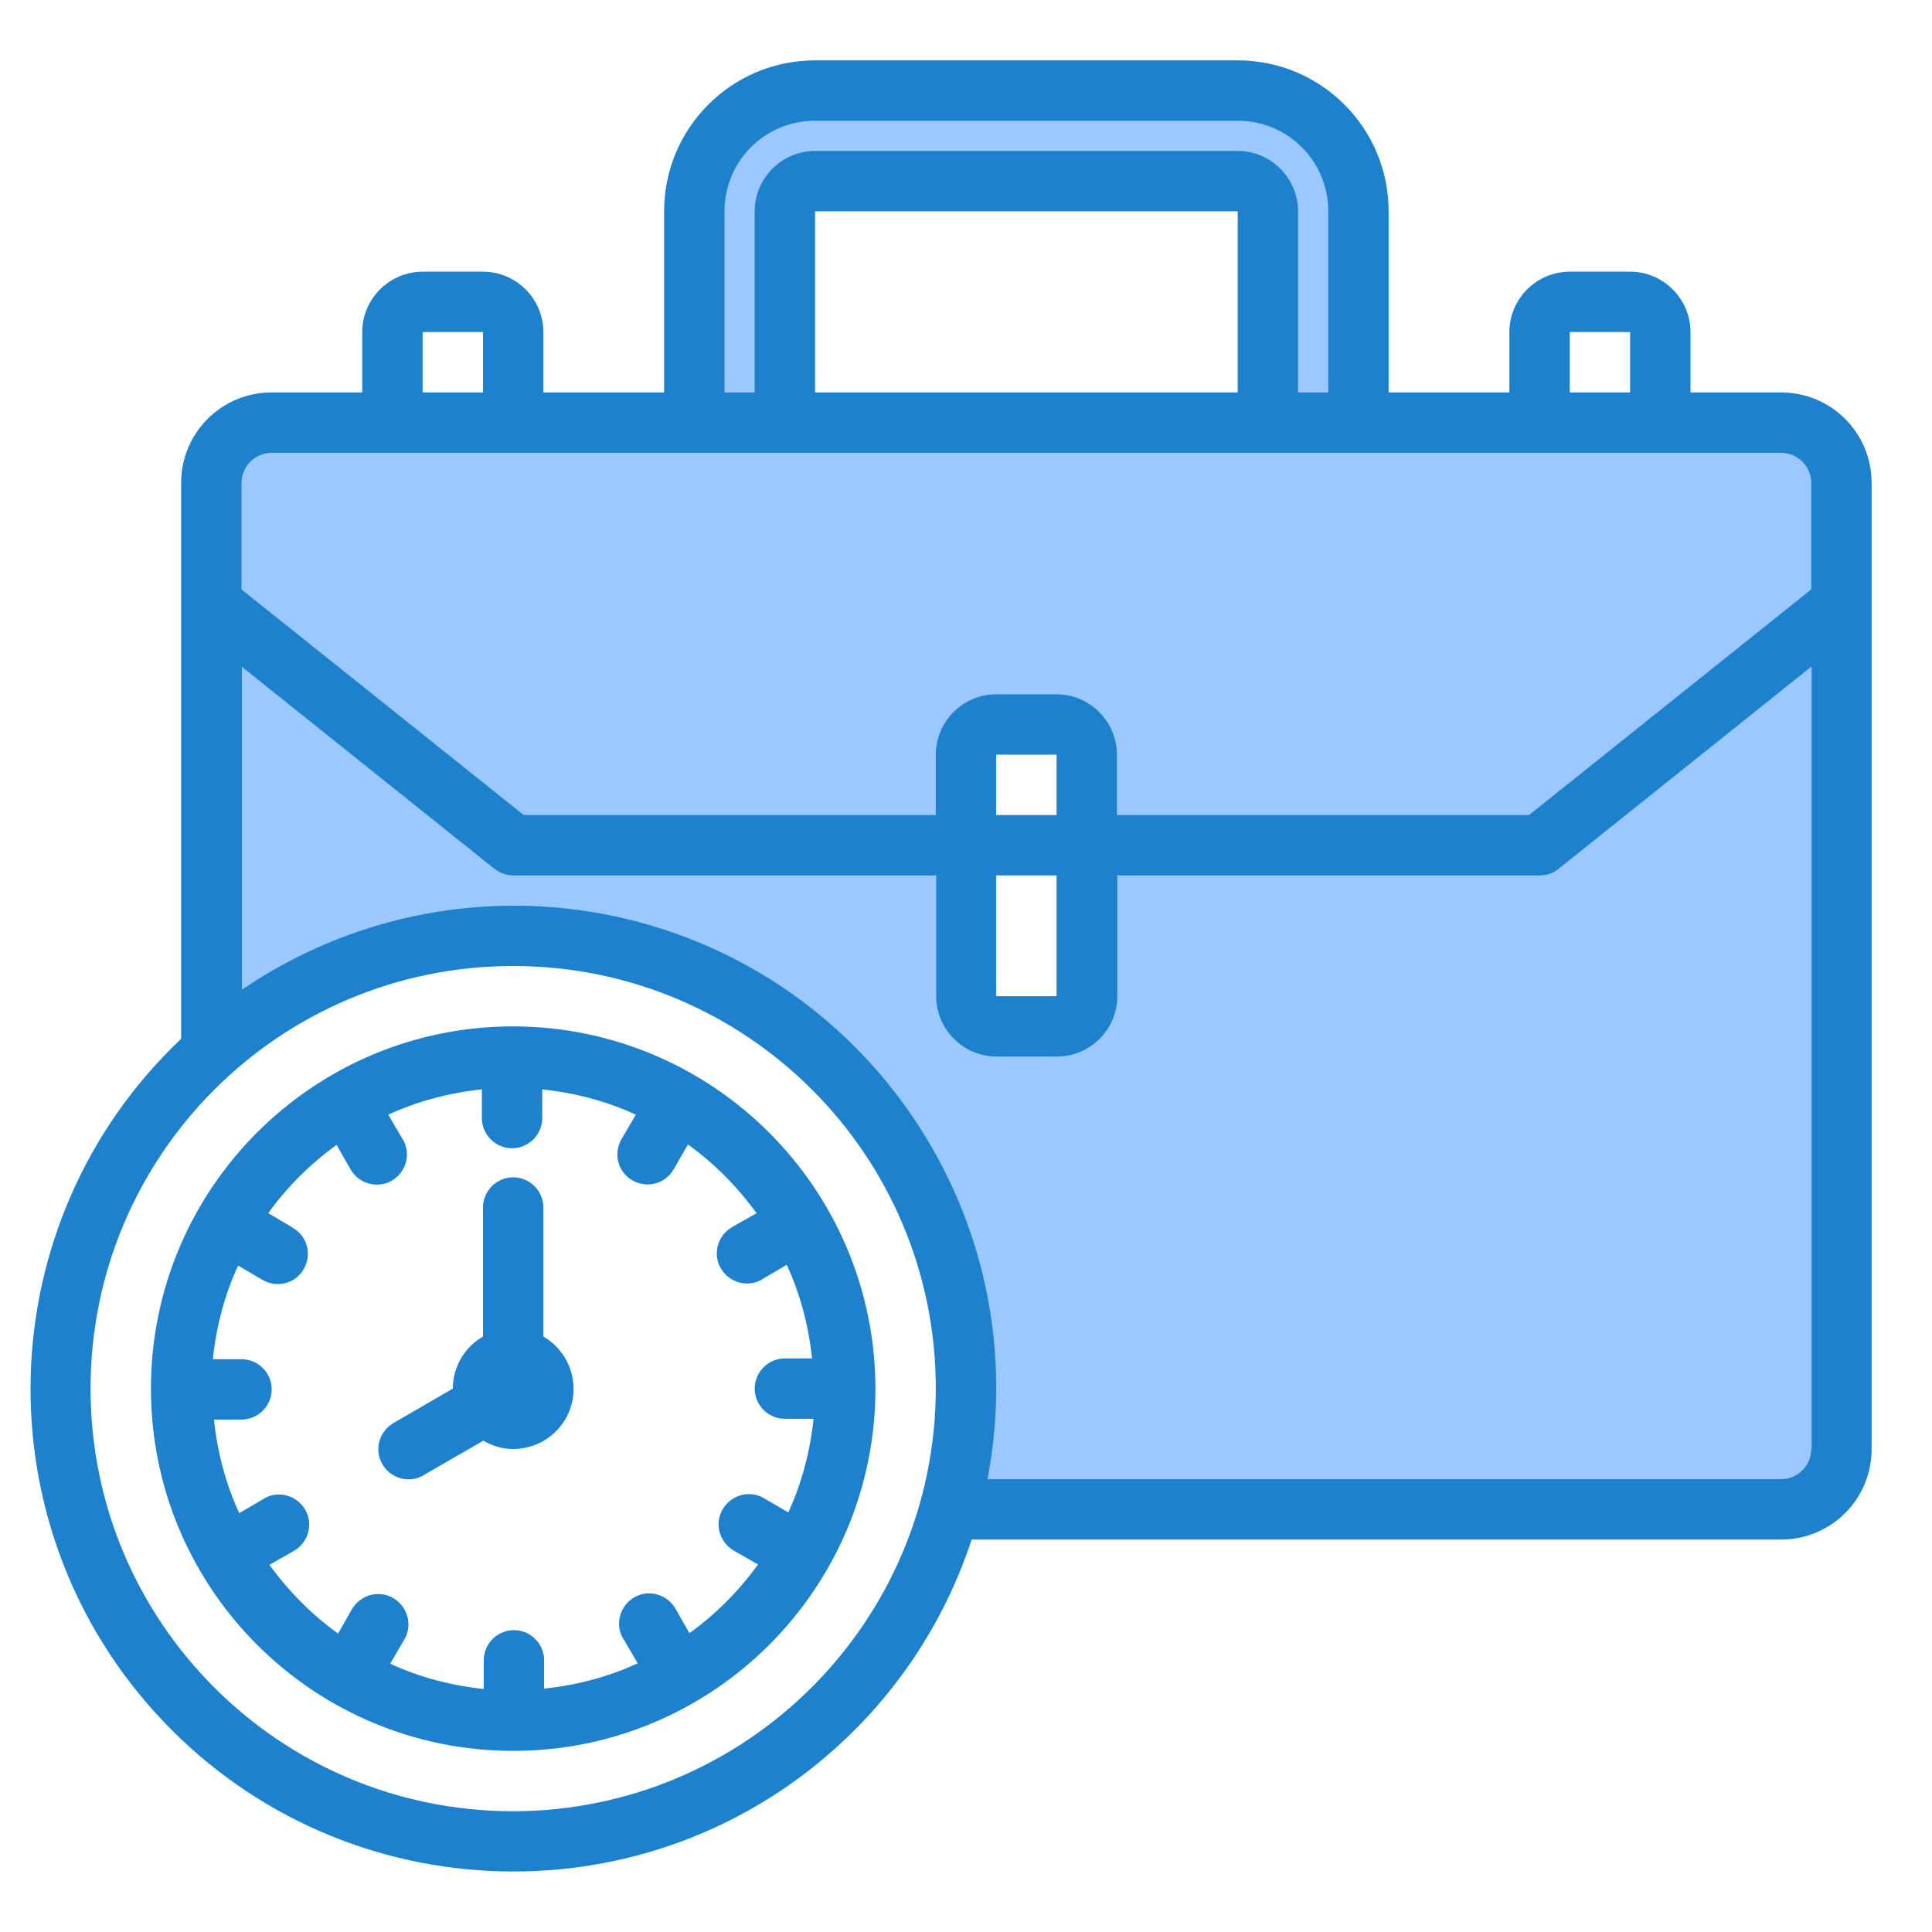 <?xml version="1.0" encoding="utf-8"?>
<!-- Generator: Adobe Illustrator 24.3.0, SVG Export Plug-In . SVG Version: 6.00 Build 0)  -->
<svg version="1.1" id="圖層_1" xmlns="http://www.w3.org/2000/svg" xmlns:xlink="http://www.w3.org/1999/xlink" x="0px" y="0px"
	 viewBox="0 0 512 512" style="enable-background:new 0 0 512 512;" xml:space="preserve">
<style type="text/css">
	.st0{fill:#9BC9FF;}
	.st1{fill:#1E81CE;}
</style>
<g id="Working_hour">
	<g>
		<path class="st0" d="M72,112c-8.8,0-16,7.2-16,16C56,119.2,63.2,112,72,112z"/>
		<path class="st0" d="M488,128c0-8.8-7.2-16-16-16C480.8,112,488,119.2,488,128z"/>
		<path class="st0" d="M208,56c0-4.4,3.6-8,8-8h112c4.4,0,8,3.6,8,8v56h24V56c0-17.7-14.3-32-32-32H216c-17.7,0-32,14.3-32,32v56h24
			V56z"/>
		<path class="st0" d="M136,376c4.4,0,8-3.6,8-8s-3.6-8-8-8s-8,3.6-8,8c0,1.4,0.4,2.8,1.2,3.9C130.6,374.4,133.2,376,136,376z"/>
		<path class="st0" d="M472,112H72c-8.8,0-16,7.2-16,16v32l80,64h120v-24c0-4.4,3.6-8,8-8h16c4.4,0,8,3.6,8,8v24h120l80-64v-32
			C488,119.2,480.8,112,472,112z"/>
		<path class="st0" d="M288,224v40c0,4.4-3.6,8-8,8h-16c-4.4,0-8-3.6-8-8v-40H136l-80-64v118.7c49.1-44.3,124.8-40.4,169.2,8.7
			c27.5,30.5,37.5,73,26.4,112.6H472c8.8,0,16-7.2,16-16V160l-80,64H288z"/>
		<path class="st0" d="M56,368v-36.2c-5.2,11.3-8,23.7-8,36.2H56z"/>
		<path class="st0" d="M136,376c4.4,0,8-3.6,8-8s-3.6-8-8-8s-8,3.6-8,8c0,1.4,0.4,2.8,1.2,3.9l6.8-3.9l-6.8,3.9
			C130.6,374.4,133.2,376,136,376z"/>
	</g>
	<path class="st1" d="M472,104h-24V88c0-8.8-7.2-16-16-16h-16c-8.8,0-16,7.2-16,16v16h-32V56c0-22.1-17.9-40-40-40H216
		c-22.1,0-40,17.9-40,40v48h-32V88c0-8.8-7.2-16-16-16h-16c-8.8,0-16,7.2-16,16v16H72c-13.3,0-24,10.7-24,24v147.3
		c-51.3,48.6-53.4,129.6-4.8,180.8s129.6,53.4,180.8,4.8c15.4-14.6,26.9-32.8,33.5-52.9H472c13.3,0,24-10.7,24-24V128
		C496,114.7,485.3,104,472,104z M416,88h16v16h-16V88z M192,56c0-13.3,10.7-24,24-24h112c13.3,0,24,10.7,24,24v48h-8V56
		c0-8.8-7.2-16-16-16H216c-8.8,0-16,7.2-16,16v48h-8V56z M328,56v48H216V56H328z M112,88h16v16h-16V88z M136,480
		c-61.9,0-112-50.1-112-112s50.1-112,112-112s112,50.1,112,112C247.9,429.8,197.8,479.9,136,480z M480,384c0,4.4-3.6,8-8,8H261.7
		c13.3-69.4-32.1-136.4-101.4-149.7c-33.5-6.4-68.1,0.8-96.2,20v-85.6l67,53.6c1.4,1.1,3.2,1.7,5,1.7h112v32c0,8.8,7.2,16,16,16h16
		c8.8,0,16-7.2,16-16v-32h112c1.8,0,3.6-0.6,5-1.8l67-53.6V384z M280,232v32h-16v-32H280z M264,216v-16h16v16H264z M480,156.2
		L405.2,216H296v-16c0-8.8-7.2-16-16-16h-16c-8.8,0-16,7.2-16,16v16H138.8L64,156.2V128c0-4.4,3.6-8,8-8h400c4.4,0,8,3.6,8,8V156.2z
		"/>
	<path class="st1" d="M136,272c-53,0-96,43-96,96s43,96,96,96s96-43,96-96C231.9,315,189,272.1,136,272z M182.7,432.8l-3.7-6.5
		c-2.2-3.8-7.1-5.2-10.9-3s-5.2,7.1-3,10.9c0,0,0,0.1,0.1,0.1l3.8,6.5c-7.8,3.6-16.2,5.8-24.8,6.7V440c0-4.4-3.6-8-8-8s-8,3.6-8,8
		v7.6c-8.6-0.9-17-3.1-24.8-6.7l3.8-6.5c2.2-3.8,0.8-8.7-3-10.9c-3.8-2.2-8.6-0.9-10.9,2.9l-3.7,6.5c-7-5-13.1-11.2-18.2-18.2
		l6.5-3.7c3.8-2.2,5.2-7.1,3-10.9c-2.2-3.8-7.1-5.2-10.9-3c0,0-0.1,0-0.1,0.1l-6.5,3.8c-3.6-7.8-5.8-16.2-6.7-24.8H64
		c4.4,0,8-3.6,8-8s-3.6-8-8-8h-7.6c0.9-8.6,3.1-17,6.7-24.8l6.5,3.8c3.8,2.2,8.7,1,10.9-2.9c2.2-3.8,1-8.7-2.9-10.9
		c0,0-0.1,0-0.1-0.1l-6.4-3.8c5-7,11.2-13.1,18.1-18.1l3.7,6.5c2.2,3.8,7.1,5.2,10.9,3s5.2-7.1,3-10.9c0,0,0-0.1-0.1-0.1l-3.8-6.5
		c7.8-3.6,16.2-5.8,24.8-6.7v7.6c0,4.4,3.6,8,8,8s8-3.6,8-8v-7.6c8.6,0.9,17,3.1,24.8,6.7l-3.8,6.5c-2.2,3.8-1,8.7,2.9,10.9
		c3.8,2.2,8.7,1,10.9-2.9c0,0,0-0.1,0.1-0.1l3.7-6.5c7,5,13.1,11.2,18.2,18.2l-6.5,3.7c-3.8,2.2-5.2,7.1-3,10.9
		c2.2,3.8,7.1,5.2,10.9,3c0,0,0.1,0,0.1-0.1l6.5-3.8c3.6,7.8,5.8,16.2,6.7,24.8H208c-4.4,0-8,3.6-8,8s3.6,8,8,8h7.6
		c-0.9,8.6-3.1,17-6.7,24.8l-6.5-3.8c-3.8-2.2-8.7-0.8-10.9,3c-2.2,3.8-0.9,8.6,2.9,10.9l6.5,3.7
		C195.8,421.6,189.7,427.8,182.7,432.8L182.7,432.8z"/>
	<path class="st1" d="M144,354.2V320c0-4.4-3.6-8-8-8s-8,3.6-8,8v34.2c-4.9,2.8-8,8.1-8,13.8l-15.7,9.1c-3.8,2.2-5.2,7.1-3,10.9
		c2.2,3.8,7.1,5.2,10.9,3c0,0,0.1,0,0.1-0.1l15.8-9.1c2.4,1.4,5.1,2.2,7.9,2.2c8.8,0,16-7.1,16-15.9C152,362.4,149,357.1,144,354.2
		L144,354.2z"/>
</g>
</svg>
